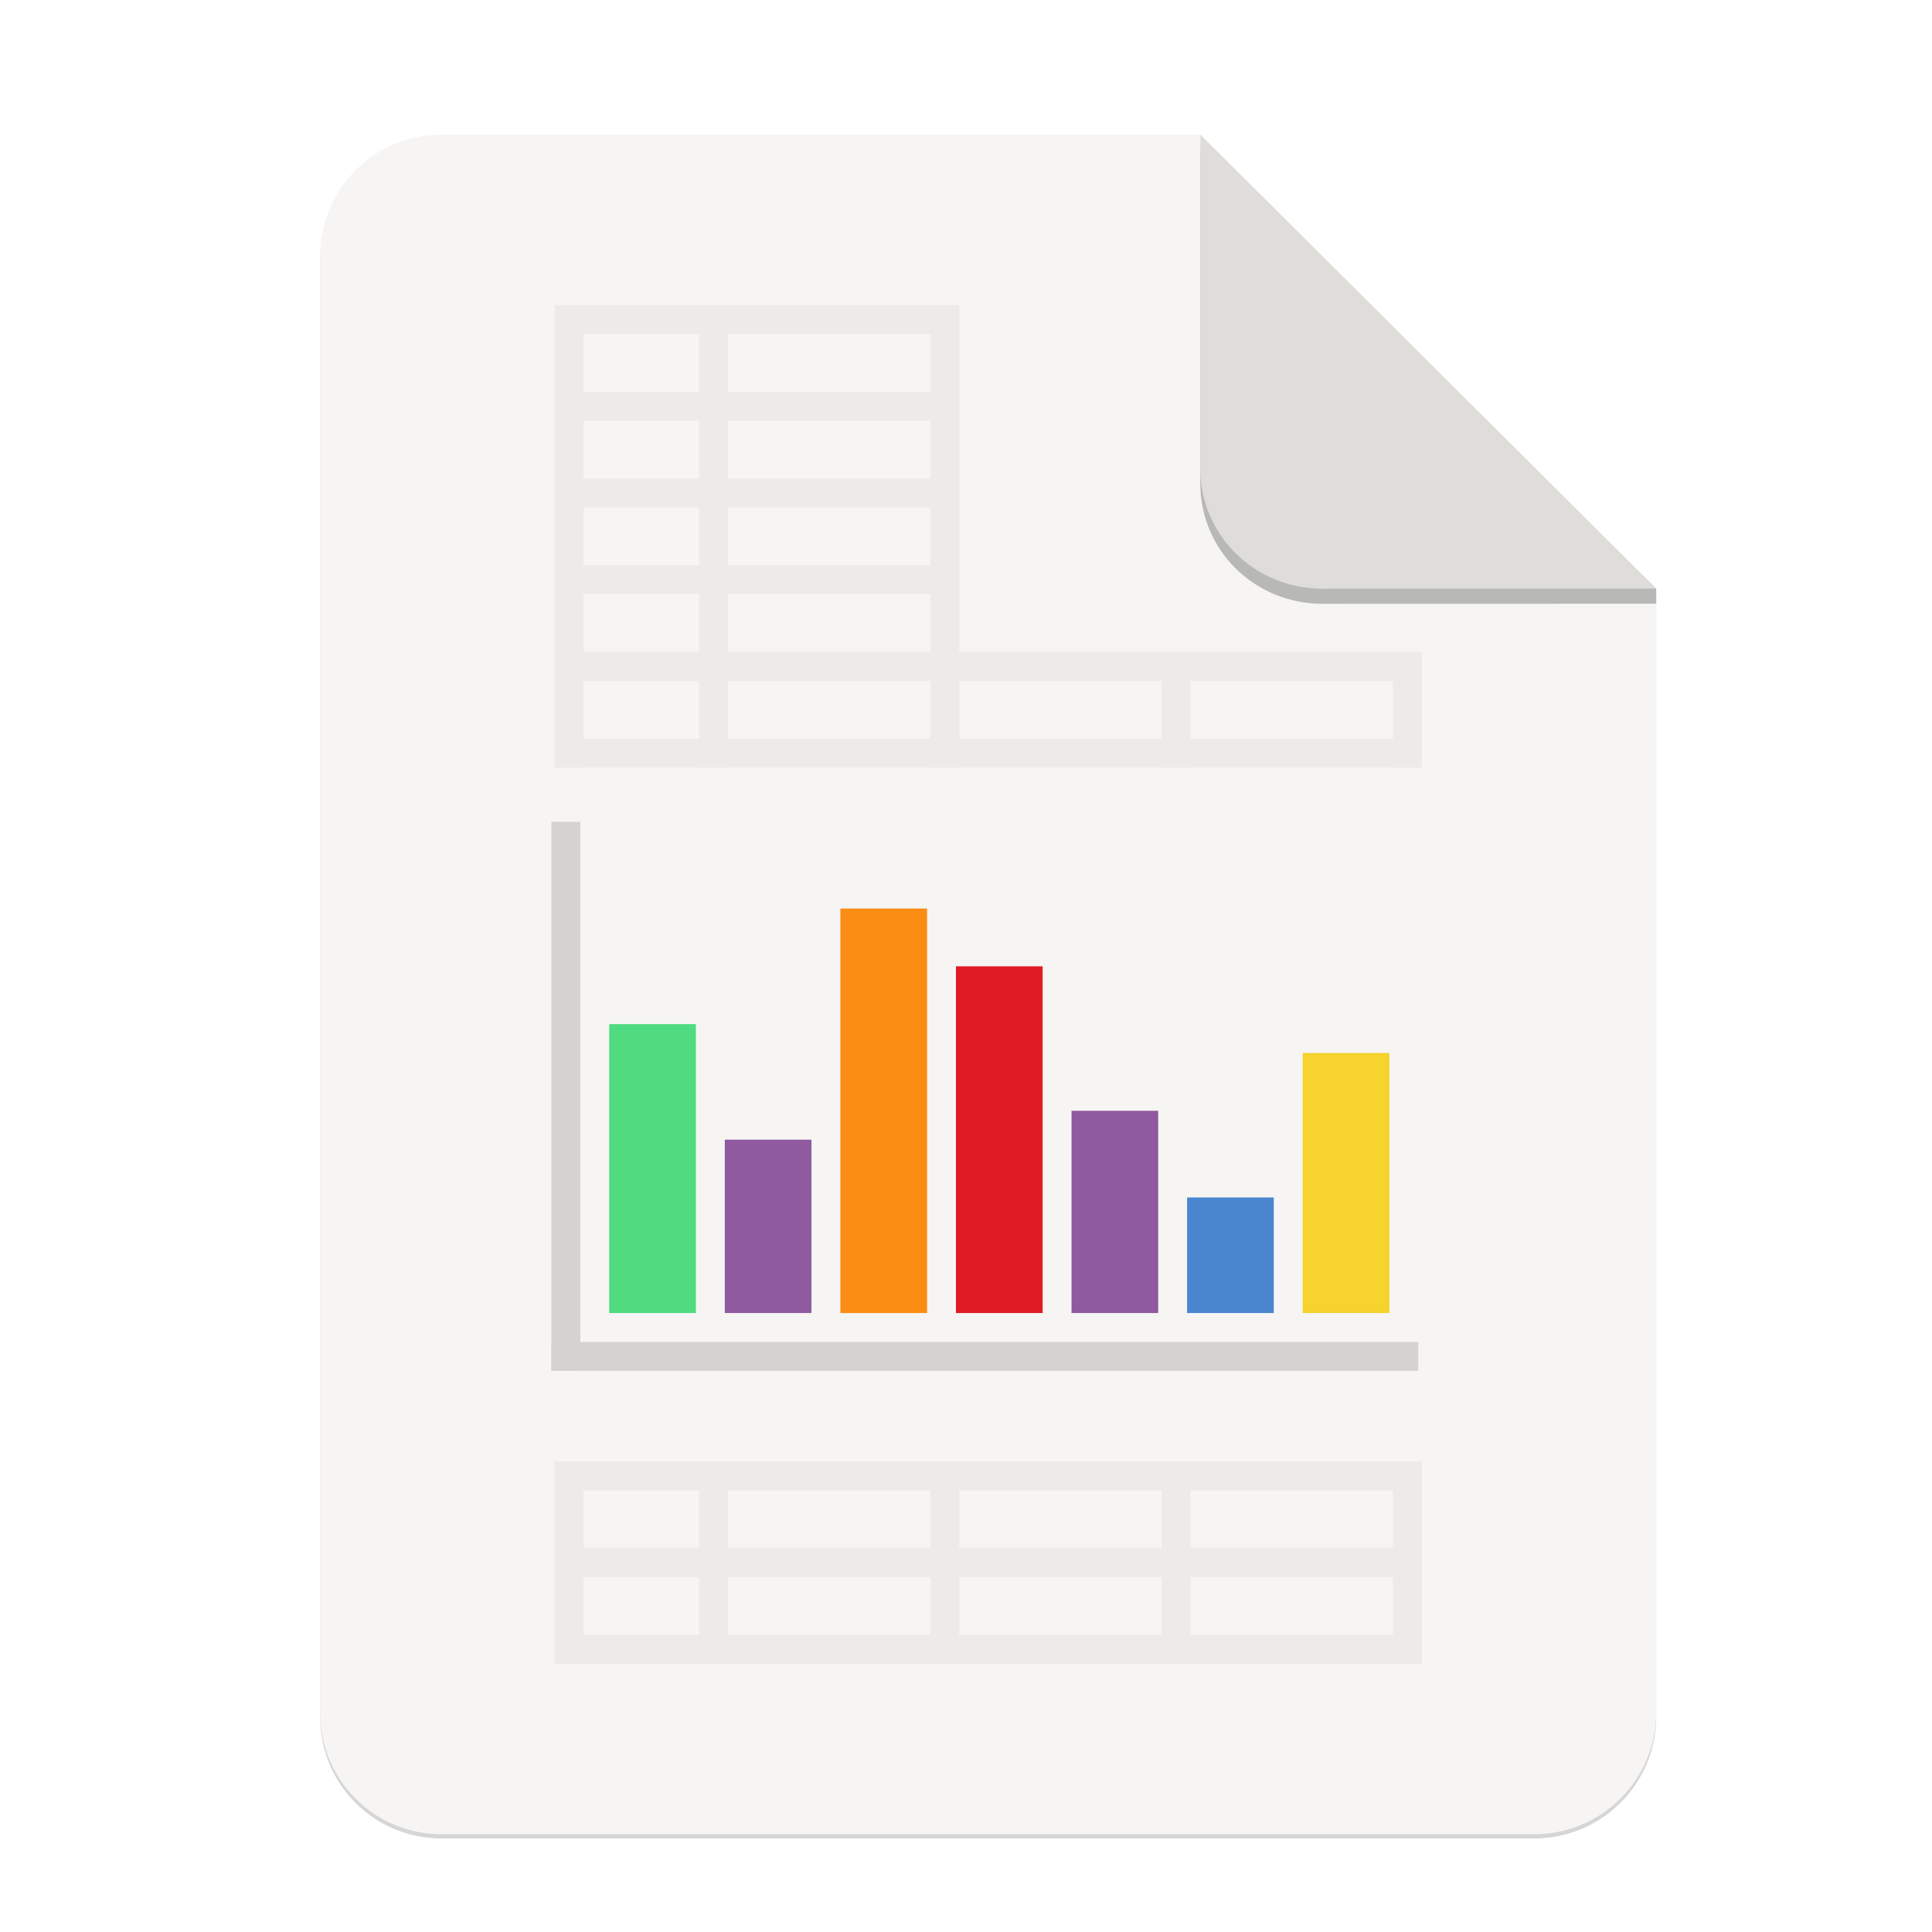 <svg height="256" viewBox="0 0 67.73 67.73" width="256" xmlns="http://www.w3.org/2000/svg" xmlns:xlink="http://www.w3.org/1999/xlink">
  <filter id="filter16020-3" color-interpolation-filters="sRGB" height="1.021" width="1.027" x="-.014" y="-.011">
    <feGaussianBlur stdDeviation="2"/>
  </filter>
  <g enable-background="new" stroke-width=".25" transform="matrix(.133 0 0 .133 .606 28.615)">
    <path d="m111.828-178.55h200l120.172 119.672.005 296.24c0 17.728-14.449 32.088-32.177 32.088h-288c-17.728 0-32-14.272-32-32v-384c0-17.728 14.272-32 32-32z" filter="url(#filter16020-3)" opacity=".4"/>
    <path d="m111.828-179.672h200l120.172 119.672.005 296.24c0 17.728-14.449 32.088-32.177 32.088h-288c-17.728 0-32-14.272-32-32v-384c0-17.728 14.272-32 32-32z" fill="#f6f5f4"/>
    <path d="m311.828-175.692v88c0 17.728 14.442 31.694 32.17 31.694l88.001-.022v-3.979z" opacity=".25"/>
    <path d="m311.828-179.672v88c0 17.728 14.442 31.694 32.17 31.694l88.001-.022z" fill="#deddda"/>
    <g stroke-width=".25">
      <g enable-background="new" fill="#d5d3cf" opacity=".3">
        <path d="m141.622-127.114h7.62v114.295h-7.62z" opacity="1"/>
        <path d="m179.72-127.114h7.62v114.295h-7.62z" opacity="1"/>
        <path d="m240.677-127.114h7.62v114.295h-7.62z" opacity="1"/>
        <path d="m301.634-43.298h7.62v30.479h-7.62z" opacity="1"/>
        <path d="m362.592-43.298h7.62v30.479h-7.62z" opacity="1"/>
        <path d="m141.622-20.439h228.589v7.62h-228.589z" opacity="1"/>
        <path d="m141.622-43.298h228.589v7.62h-228.589z" opacity="1"/>
        <path d="m141.622-66.156h106.675v7.62h-106.675z" opacity="1"/>
        <path d="m141.622-89.015h106.675v7.62h-106.675z" opacity="1"/>
        <path d="m141.622-111.874h106.675v7.62h-106.675z" opacity="1"/>
        <path d="m141.622-134.733h106.675v7.62h-106.675z" opacity="1"/>
        <path d="m141.622 170.053h228.589v7.62h-228.589z" opacity="1"/>
        <path d="m141.622 192.912h228.589v7.62h-228.589z" opacity="1"/>
        <path d="m141.622 215.77h228.589v7.62h-228.589z" opacity="1"/>
        <path d="m141.622 170.053h7.62v53.338h-7.62z" opacity="1"/>
        <path d="m179.72 170.053h7.62v53.338h-7.62z" opacity="1"/>
        <path d="m240.677 170.053h7.62v53.338h-7.62z" opacity="1"/>
        <path d="m301.634 170.053h7.62v53.338h-7.62z" opacity="1"/>
        <path d="m362.592 170.053h7.62v53.338h-7.62z" opacity="1"/>
      </g>
      <g enable-background="new" transform="matrix(.952 0 0 .952 -1588.038 -1967.258)">
        <path d="m1816 2068h8v152h-8z" fill="#d5d3cf"/>
        <path d="m2212-2056h8v240h-8z" fill="#d5d3cf" transform="rotate(90)"/>
        <path d="m1832 2124h24v80h-24z" fill="#50db81"/>
        <path d="m1864 2156h24v48h-24z" fill="#8f5aa0"/>
        <path d="m1896 2092h24v112h-24z" fill="#fb8c14"/>
        <path d="m1928 2108h24v96h-24z" fill="#e01b24"/>
        <path d="m1960 2148h24v56h-24z" fill="#8f5aa0"/>
        <path d="m1992 2172h24v32h-24z" fill="#4a86cf"/>
        <path d="m2024 2132h24v72h-24z" fill="#f6d32d"/>
      </g>
    </g>
  </g>
</svg>
